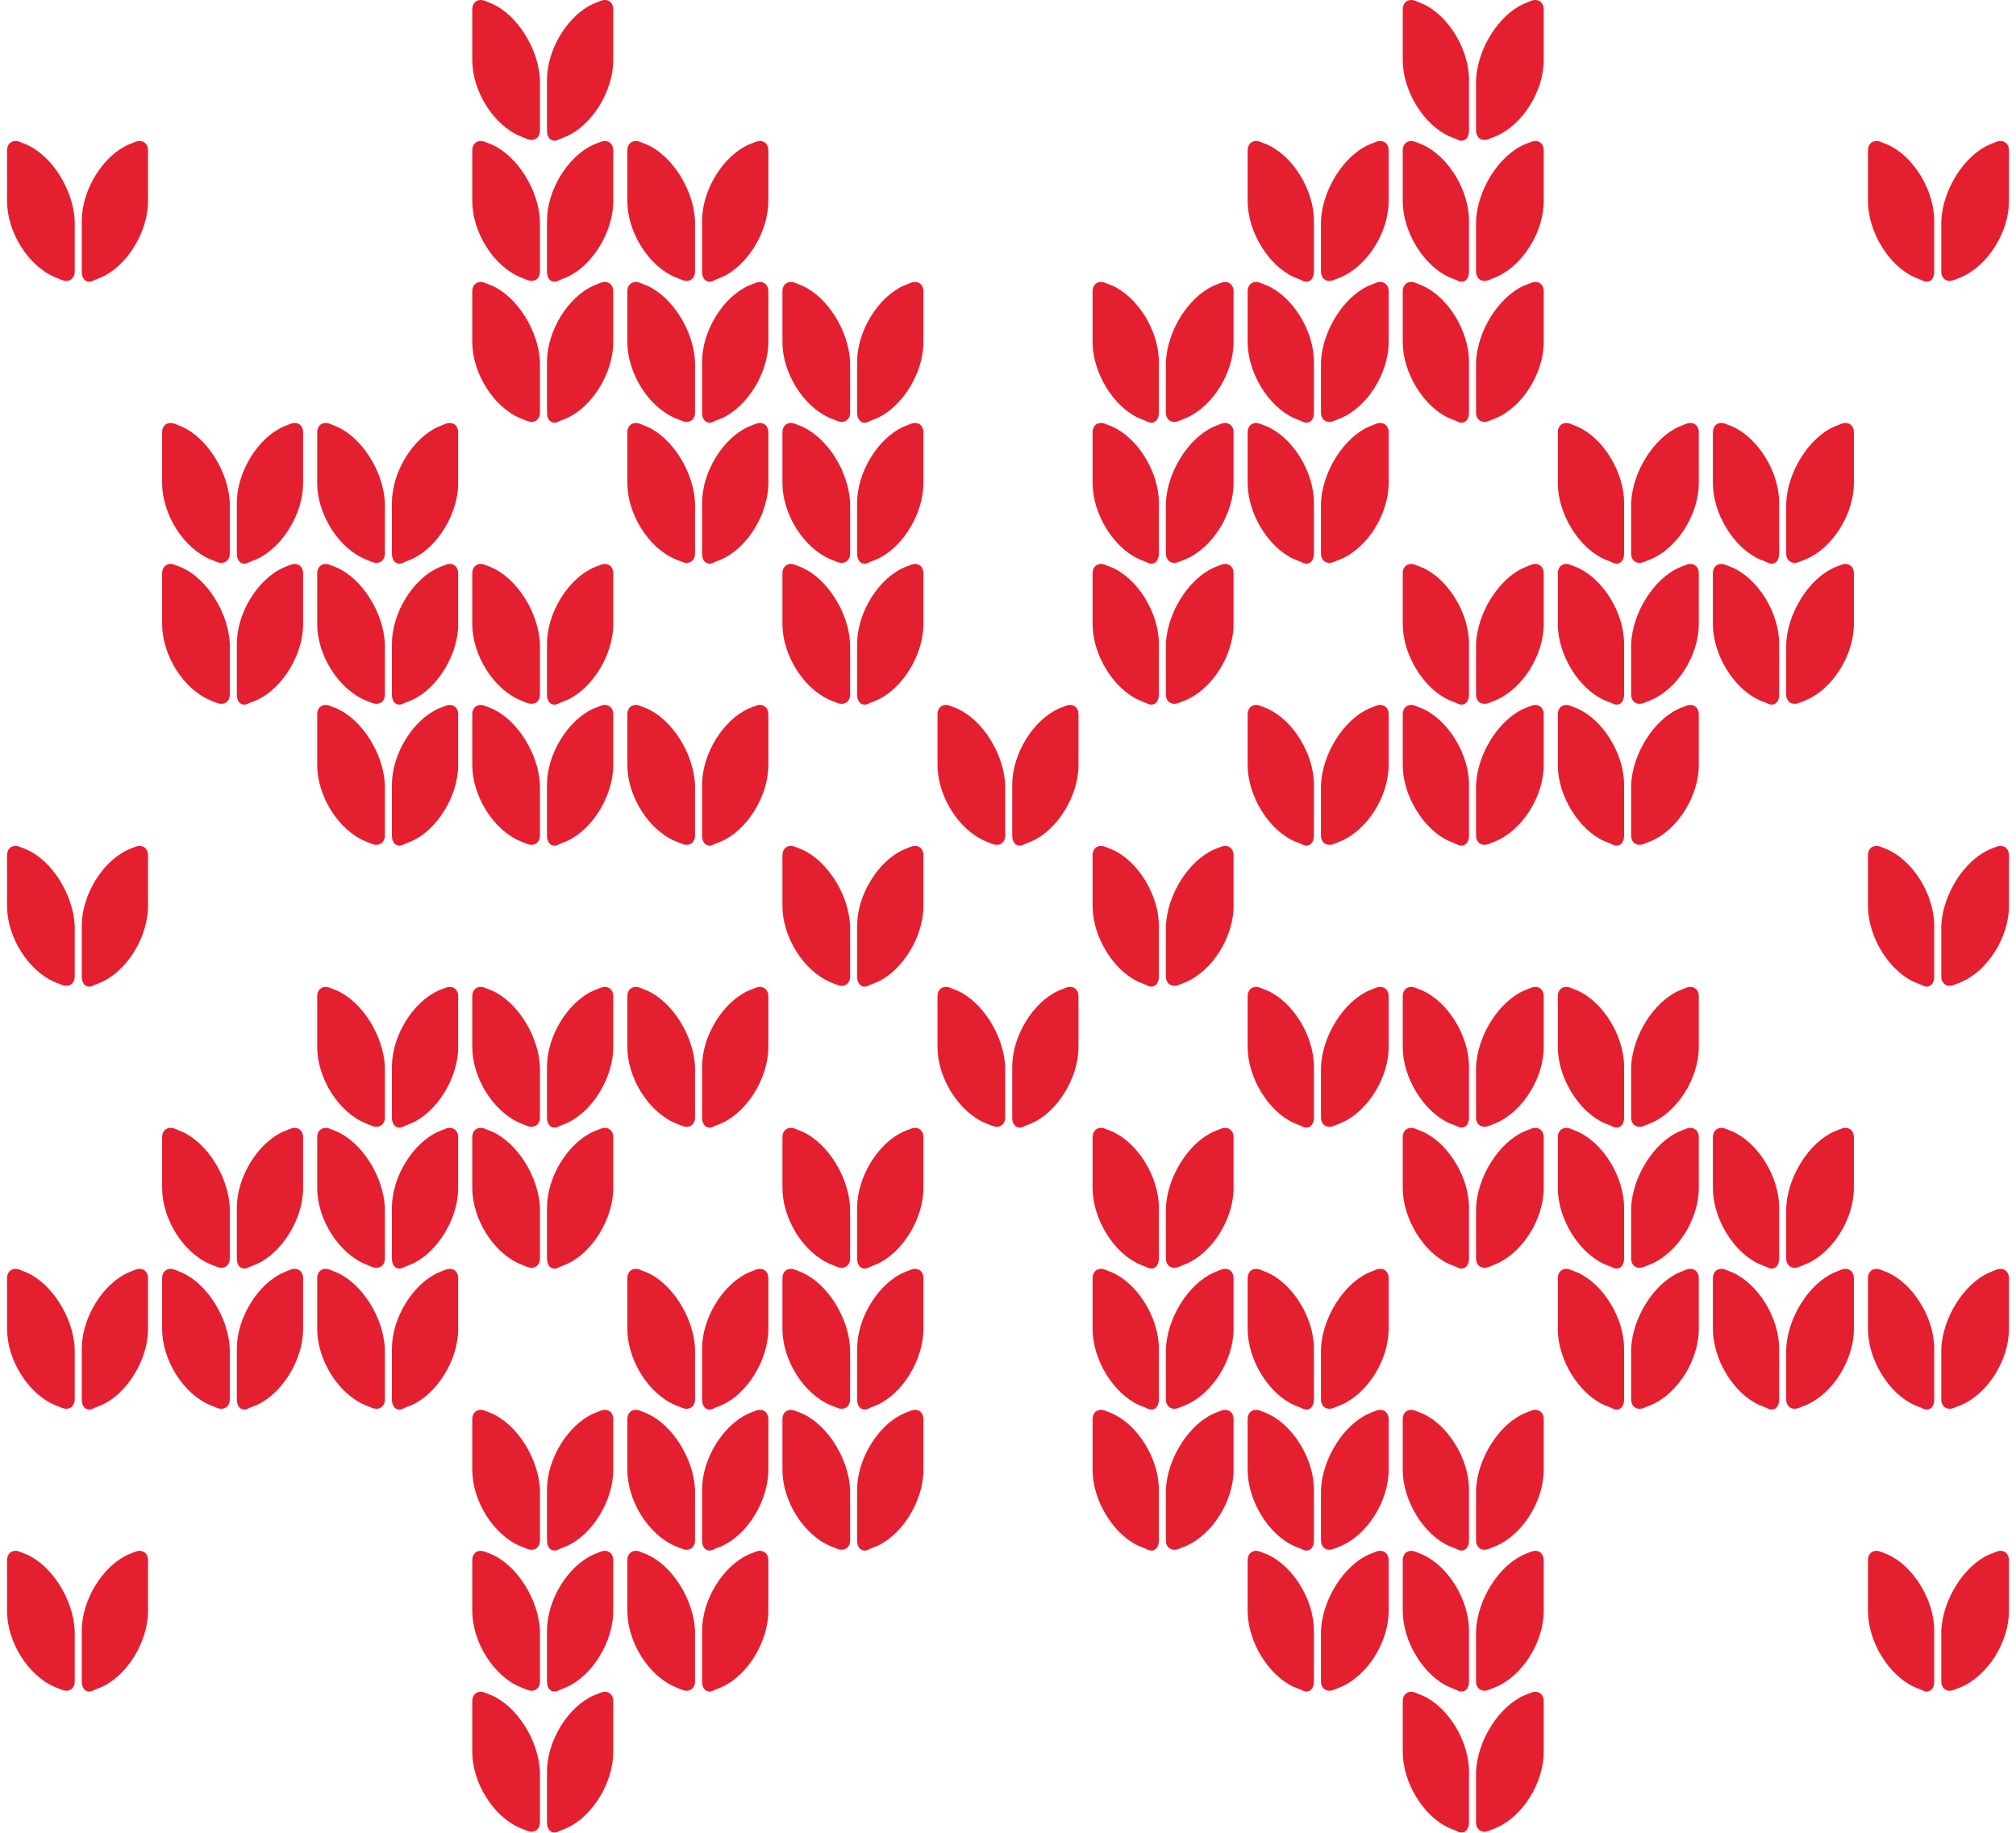 <svg width="143" height="130" viewBox="0 0 143 130" fill="none" xmlns="http://www.w3.org/2000/svg">
<path d="M34.9 0.263L34.4 0.063C33.9 -0.137 33.5 0.163 33.5 0.663V4.263C33.5 6.463 35 8.863 36.9 9.663L37.4 9.863C37.9 10.063 38.3 9.763 38.3 9.263V5.663C38.2 3.463 36.7 1.063 34.9 0.263Z" fill="#E41F30"/>
<path d="M42.6 0.063L42.1 0.263C40.3 1.063 38.8 3.463 38.8 5.663V9.263C38.8 9.863 39.2 10.163 39.7 9.863L40.2 9.663C42 8.863 43.5 6.463 43.5 4.263V0.663C43.5 0.163 43.1 -0.137 42.6 0.063Z" fill="#E41F30"/>
<path d="M108.1 0.263L108.6 0.063C109.1 -0.137 109.5 0.163 109.5 0.663V4.263C109.5 6.463 108 8.863 106.1 9.663L105.6 9.863C105.1 10.063 104.7 9.763 104.7 9.263V5.663C104.8 3.463 106.3 1.063 108.1 0.263Z" fill="#E41F30"/>
<path d="M100.4 0.063L100.9 0.263C102.7 1.063 104.2 3.463 104.2 5.663V9.263C104.2 9.863 103.8 10.163 103.3 9.863L102.8 9.663C101 8.863 99.5 6.463 99.5 4.263V0.663C99.5 0.163 99.9 -0.137 100.4 0.063Z" fill="#E41F30"/>
<path d="M1.9 10.263L1.4 10.063C0.9 9.863 0.5 10.163 0.5 10.663V14.263C0.5 16.463 2 18.863 3.9 19.663L4.4 19.863C4.9 20.063 5.3 19.763 5.3 19.263V15.663C5.2 13.463 3.7 11.063 1.9 10.263Z" fill="#E41F30"/>
<path d="M9.6 10.063L9.1 10.263C7.3 11.063 5.8 13.463 5.8 15.663V19.263C5.8 19.863 6.2 20.163 6.7 19.863L7.2 19.663C9 18.863 10.5 16.463 10.5 14.263V10.663C10.5 10.163 10.1 9.863 9.6 10.063Z" fill="#E41F30"/>
<path d="M141.1 10.263L141.6 10.063C142.1 9.863 142.5 10.163 142.5 10.663V14.263C142.5 16.463 141 18.863 139.1 19.663L138.6 19.863C138.1 20.063 137.7 19.763 137.7 19.263V15.663C137.8 13.463 139.3 11.063 141.1 10.263Z" fill="#E41F30"/>
<path d="M133.4 10.063L133.9 10.263C135.7 11.063 137.2 13.463 137.2 15.663V19.263C137.2 19.863 136.8 20.163 136.3 19.863L135.8 19.663C134 18.863 132.5 16.463 132.5 14.263V10.663C132.5 10.163 132.9 9.863 133.4 10.063Z" fill="#E41F30"/>
<path d="M34.9 10.263L34.4 10.063C33.9 9.863 33.5 10.163 33.5 10.663V14.263C33.5 16.463 35 18.863 36.9 19.663L37.4 19.863C37.9 20.063 38.3 19.763 38.3 19.263V15.663C38.2 13.463 36.7 11.063 34.9 10.263Z" fill="#E41F30"/>
<path d="M42.6 10.063L42.1 10.263C40.3 11.063 38.8 13.463 38.8 15.663V19.263C38.8 19.863 39.2 20.163 39.7 19.863L40.2 19.663C42 18.863 43.5 16.463 43.5 14.263V10.663C43.5 10.163 43.1 9.863 42.6 10.063Z" fill="#E41F30"/>
<path d="M108.1 10.263L108.6 10.063C109.1 9.863 109.5 10.163 109.5 10.663V14.263C109.5 16.463 108 18.863 106.1 19.663L105.6 19.863C105.1 20.063 104.7 19.763 104.7 19.263V15.663C104.8 13.463 106.3 11.063 108.1 10.263Z" fill="#E41F30"/>
<path d="M100.4 10.063L100.9 10.263C102.7 11.063 104.2 13.463 104.2 15.663V19.263C104.2 19.863 103.8 20.163 103.3 19.863L102.8 19.663C101 18.863 99.5 16.463 99.5 14.263V10.663C99.5 10.163 99.9 9.863 100.4 10.063Z" fill="#E41F30"/>
<path d="M45.9 10.263L45.4 10.063C44.9 9.863 44.5 10.163 44.5 10.663V14.263C44.5 16.463 46 18.863 47.9 19.663L48.4 19.863C48.9 20.063 49.3 19.763 49.3 19.263V15.663C49.2 13.463 47.7 11.063 45.9 10.263Z" fill="#E41F30"/>
<path d="M53.6 10.063L53.1 10.263C51.3 11.063 49.8 13.463 49.8 15.663V19.263C49.8 19.863 50.2 20.163 50.7 19.863L51.2 19.663C53 18.863 54.5 16.463 54.5 14.263V10.663C54.5 10.163 54.1 9.863 53.6 10.063Z" fill="#E41F30"/>
<path d="M97.1 10.263L97.6 10.063C98.1 9.863 98.5 10.163 98.5 10.663V14.263C98.5 16.463 97 18.863 95.1 19.663L94.6 19.863C94.1 20.063 93.7 19.763 93.7 19.263V15.663C93.8 13.463 95.3 11.063 97.1 10.263Z" fill="#E41F30"/>
<path d="M89.4 10.063L89.9 10.263C91.7 11.063 93.2 13.463 93.2 15.663V19.263C93.2 19.863 92.8 20.163 92.3 19.863L91.8 19.663C90 18.863 88.5 16.463 88.5 14.263V10.663C88.5 10.163 88.9 9.863 89.4 10.063Z" fill="#E41F30"/>
<path d="M34.9 20.263L34.4 20.063C33.9 19.863 33.5 20.163 33.5 20.663V24.263C33.5 26.463 35 28.863 36.9 29.663L37.4 29.863C37.9 30.063 38.3 29.763 38.3 29.263V25.663C38.2 23.463 36.7 21.063 34.9 20.263Z" fill="#E41F30"/>
<path d="M42.6 20.063L42.1 20.263C40.3 21.063 38.8 23.463 38.8 25.663V29.263C38.8 29.863 39.2 30.163 39.7 29.863L40.2 29.663C42 28.863 43.5 26.463 43.5 24.263V20.663C43.5 20.163 43.1 19.863 42.6 20.063Z" fill="#E41F30"/>
<path d="M108.1 20.263L108.6 20.063C109.1 19.863 109.5 20.163 109.5 20.663V24.263C109.5 26.463 108 28.863 106.1 29.663L105.6 29.863C105.1 30.063 104.7 29.763 104.7 29.263V25.663C104.8 23.463 106.3 21.063 108.1 20.263Z" fill="#E41F30"/>
<path d="M100.4 20.063L100.9 20.263C102.7 21.063 104.2 23.463 104.2 25.663V29.263C104.2 29.863 103.8 30.163 103.3 29.863L102.8 29.663C101 28.863 99.5 26.463 99.5 24.263V20.663C99.5 20.163 99.9 19.863 100.4 20.063Z" fill="#E41F30"/>
<path d="M45.9 20.263L45.4 20.063C44.9 19.863 44.5 20.163 44.5 20.663V24.263C44.5 26.463 46 28.863 47.9 29.663L48.4 29.863C48.9 30.063 49.3 29.763 49.3 29.263V25.663C49.2 23.463 47.7 21.063 45.9 20.263Z" fill="#E41F30"/>
<path d="M53.6 20.063L53.1 20.263C51.3 21.063 49.8 23.463 49.8 25.663V29.263C49.8 29.863 50.2 30.163 50.7 29.863L51.2 29.663C53 28.863 54.5 26.463 54.5 24.263V20.663C54.5 20.163 54.1 19.863 53.6 20.063Z" fill="#E41F30"/>
<path d="M97.1 20.263L97.6 20.063C98.1 19.863 98.5 20.163 98.5 20.663V24.263C98.5 26.463 97 28.863 95.1 29.663L94.6 29.863C94.1 30.063 93.7 29.763 93.7 29.263V25.663C93.8 23.463 95.3 21.063 97.1 20.263Z" fill="#E41F30"/>
<path d="M89.4 20.063L89.9 20.263C91.7 21.063 93.2 23.463 93.2 25.663V29.263C93.2 29.863 92.8 30.163 92.3 29.863L91.8 29.663C90 28.863 88.5 26.463 88.5 24.263V20.663C88.5 20.163 88.9 19.863 89.4 20.063Z" fill="#E41F30"/>
<path d="M56.9 20.263L56.4 20.063C55.9 19.863 55.5 20.163 55.5 20.663V24.263C55.5 26.463 57 28.863 58.9 29.663L59.4 29.863C59.9 30.063 60.3 29.763 60.3 29.263V25.663C60.2 23.463 58.7 21.063 56.9 20.263Z" fill="#E41F30"/>
<path d="M64.6 20.063L64.1 20.263C62.3 21.063 60.8 23.463 60.8 25.663V29.263C60.8 29.863 61.2 30.163 61.7 29.863L62.2 29.663C64 28.863 65.5 26.463 65.5 24.263V20.663C65.5 20.163 65.1 19.863 64.6 20.063Z" fill="#E41F30"/>
<path d="M86.1 20.263L86.6 20.063C87.1 19.863 87.5 20.163 87.5 20.663V24.263C87.5 26.463 86 28.863 84.1 29.663L83.6 29.863C83.1 30.063 82.7 29.763 82.7 29.263V25.663C82.8 23.463 84.3 21.063 86.1 20.263Z" fill="#E41F30"/>
<path d="M78.4 20.063L78.9 20.263C80.7 21.063 82.2 23.463 82.2 25.663V29.263C82.2 29.863 81.8 30.163 81.3 29.863L80.8 29.663C79 28.863 77.5 26.463 77.5 24.263V20.663C77.5 20.163 77.9 19.863 78.4 20.063Z" fill="#E41F30"/>
<path d="M12.9 30.263L12.4 30.063C11.9 29.863 11.5 30.163 11.5 30.663V34.263C11.5 36.463 13 38.863 14.9 39.663L15.4 39.863C15.9 40.063 16.3 39.763 16.3 39.263V35.663C16.2 33.463 14.7 31.063 12.9 30.263Z" fill="#E41F30"/>
<path d="M20.6 30.063L20.1 30.263C18.3 31.063 16.8 33.463 16.8 35.663V39.263C16.8 39.863 17.2 40.163 17.7 39.863L18.2 39.663C20 38.863 21.5 36.463 21.5 34.263V30.663C21.5 30.163 21.1 29.863 20.6 30.063Z" fill="#E41F30"/>
<path d="M130.1 30.263L130.6 30.063C131.1 29.863 131.5 30.163 131.5 30.663V34.263C131.5 36.463 130 38.863 128.1 39.663L127.6 39.863C127.1 40.063 126.7 39.763 126.7 39.263V35.663C126.8 33.463 128.3 31.063 130.1 30.263Z" fill="#E41F30"/>
<path d="M122.4 30.063L122.9 30.263C124.7 31.063 126.2 33.463 126.2 35.663V39.263C126.2 39.863 125.8 40.163 125.3 39.863L124.8 39.663C123 38.863 121.5 36.463 121.5 34.263V30.663C121.5 30.163 121.9 29.863 122.4 30.063Z" fill="#E41F30"/>
<path d="M23.9 30.263L23.4 30.063C22.9 29.863 22.5 30.163 22.5 30.663V34.263C22.5 36.463 24 38.863 25.9 39.663L26.4 39.863C26.9 40.063 27.3 39.763 27.3 39.263V35.663C27.2 33.463 25.7 31.063 23.9 30.263Z" fill="#E41F30"/>
<path d="M31.6 30.063L31.1 30.263C29.3 31.063 27.8 33.463 27.8 35.663V39.263C27.8 39.863 28.2 40.163 28.7 39.863L29.2 39.663C31 38.863 32.5 36.463 32.5 34.263V30.663C32.5 30.163 32.1 29.863 31.6 30.063Z" fill="#E41F30"/>
<path d="M119.1 30.263L119.6 30.063C120.1 29.863 120.5 30.163 120.5 30.663V34.263C120.5 36.463 119 38.863 117.1 39.663L116.6 39.863C116.1 40.063 115.7 39.763 115.7 39.263V35.663C115.8 33.463 117.3 31.063 119.1 30.263Z" fill="#E41F30"/>
<path d="M111.4 30.063L111.9 30.263C113.7 31.063 115.2 33.463 115.2 35.663V39.263C115.2 39.863 114.8 40.163 114.3 39.863L113.8 39.663C112 38.863 110.5 36.463 110.5 34.263V30.663C110.5 30.163 110.9 29.863 111.4 30.063Z" fill="#E41F30"/>
<path d="M45.9 30.263L45.4 30.063C44.9 29.863 44.5 30.163 44.5 30.663V34.263C44.5 36.463 46 38.863 47.9 39.663L48.4 39.863C48.9 40.063 49.3 39.763 49.3 39.263V35.663C49.2 33.463 47.7 31.063 45.9 30.263Z" fill="#E41F30"/>
<path d="M53.6 30.063L53.1 30.263C51.3 31.063 49.8 33.463 49.8 35.663V39.263C49.8 39.863 50.2 40.163 50.7 39.863L51.2 39.663C53 38.863 54.5 36.463 54.5 34.263V30.663C54.5 30.163 54.1 29.863 53.6 30.063Z" fill="#E41F30"/>
<path d="M97.1 30.263L97.6 30.063C98.1 29.863 98.5 30.163 98.5 30.663V34.263C98.5 36.463 97 38.863 95.1 39.663L94.6 39.863C94.1 40.063 93.7 39.763 93.7 39.263V35.663C93.8 33.463 95.3 31.063 97.1 30.263Z" fill="#E41F30"/>
<path d="M89.4 30.063L89.9 30.263C91.7 31.063 93.2 33.463 93.2 35.663V39.263C93.2 39.863 92.8 40.163 92.3 39.863L91.8 39.663C90 38.863 88.5 36.463 88.5 34.263V30.663C88.5 30.163 88.9 29.863 89.4 30.063Z" fill="#E41F30"/>
<path d="M56.9 30.263L56.4 30.063C55.9 29.863 55.5 30.163 55.5 30.663V34.263C55.5 36.463 57 38.863 58.9 39.663L59.4 39.863C59.9 40.063 60.3 39.763 60.3 39.263V35.663C60.2 33.463 58.7 31.063 56.9 30.263Z" fill="#E41F30"/>
<path d="M64.6 30.063L64.1 30.263C62.3 31.063 60.8 33.463 60.8 35.663V39.263C60.8 39.863 61.2 40.163 61.7 39.863L62.2 39.663C64 38.863 65.5 36.463 65.5 34.263V30.663C65.5 30.163 65.1 29.863 64.6 30.063Z" fill="#E41F30"/>
<path d="M86.1 30.263L86.6 30.063C87.1 29.863 87.5 30.163 87.5 30.663V34.263C87.5 36.463 86 38.863 84.1 39.663L83.6 39.863C83.1 40.063 82.7 39.763 82.7 39.263V35.663C82.8 33.463 84.3 31.063 86.1 30.263Z" fill="#E41F30"/>
<path d="M78.4 30.063L78.9 30.263C80.7 31.063 82.2 33.463 82.2 35.663V39.263C82.2 39.863 81.8 40.163 81.3 39.863L80.8 39.663C79 38.863 77.5 36.463 77.5 34.263V30.663C77.5 30.163 77.9 29.863 78.4 30.063Z" fill="#E41F30"/>
<path d="M12.9 40.263L12.4 40.063C11.9 39.863 11.5 40.163 11.5 40.663V44.263C11.5 46.463 13 48.863 14.9 49.663L15.4 49.863C15.9 50.063 16.3 49.763 16.3 49.263V45.663C16.2 43.463 14.7 41.063 12.9 40.263Z" fill="#E41F30"/>
<path d="M20.6 40.063L20.1 40.263C18.3 41.063 16.8 43.463 16.8 45.663V49.263C16.8 49.863 17.2 50.163 17.7 49.863L18.2 49.663C20 48.863 21.5 46.463 21.5 44.263V40.663C21.5 40.163 21.1 39.863 20.6 40.063Z" fill="#E41F30"/>
<path d="M130.1 40.263L130.6 40.063C131.1 39.863 131.5 40.163 131.5 40.663V44.263C131.5 46.463 130 48.863 128.1 49.663L127.6 49.863C127.1 50.063 126.7 49.763 126.7 49.263V45.663C126.8 43.463 128.3 41.063 130.1 40.263Z" fill="#E41F30"/>
<path d="M122.4 40.063L122.9 40.263C124.7 41.063 126.2 43.463 126.2 45.663V49.263C126.2 49.863 125.8 50.163 125.3 49.863L124.8 49.663C123 48.863 121.5 46.463 121.5 44.263V40.663C121.5 40.163 121.9 39.863 122.4 40.063Z" fill="#E41F30"/>
<path d="M23.9 40.263L23.4 40.063C22.9 39.863 22.5 40.163 22.5 40.663V44.263C22.5 46.463 24 48.863 25.9 49.663L26.4 49.863C26.9 50.063 27.3 49.763 27.3 49.263V45.663C27.2 43.463 25.7 41.063 23.9 40.263Z" fill="#E41F30"/>
<path d="M31.6 40.063L31.1 40.263C29.3 41.063 27.8 43.463 27.8 45.663V49.263C27.8 49.863 28.2 50.163 28.7 49.863L29.2 49.663C31 48.863 32.5 46.463 32.5 44.263V40.663C32.5 40.163 32.1 39.863 31.6 40.063Z" fill="#E41F30"/>
<path d="M119.1 40.263L119.6 40.063C120.1 39.863 120.5 40.163 120.5 40.663V44.263C120.5 46.463 119 48.863 117.1 49.663L116.6 49.863C116.1 50.063 115.7 49.763 115.7 49.263V45.663C115.8 43.463 117.3 41.063 119.1 40.263Z" fill="#E41F30"/>
<path d="M111.4 40.063L111.9 40.263C113.7 41.063 115.2 43.463 115.2 45.663V49.263C115.2 49.863 114.8 50.163 114.3 49.863L113.8 49.663C112 48.863 110.5 46.463 110.5 44.263V40.663C110.5 40.163 110.9 39.863 111.4 40.063Z" fill="#E41F30"/>
<path d="M34.9 40.263L34.4 40.063C33.9 39.863 33.5 40.163 33.5 40.663V44.263C33.5 46.463 35 48.863 36.9 49.663L37.4 49.863C37.9 50.063 38.3 49.763 38.3 49.263V45.663C38.2 43.463 36.7 41.063 34.9 40.263Z" fill="#E41F30"/>
<path d="M42.6 40.063L42.1 40.263C40.3 41.063 38.8 43.463 38.8 45.663V49.263C38.8 49.863 39.2 50.163 39.7 49.863L40.2 49.663C42 48.863 43.5 46.463 43.5 44.263V40.663C43.5 40.163 43.1 39.863 42.6 40.063Z" fill="#E41F30"/>
<path d="M108.1 40.263L108.6 40.063C109.1 39.863 109.5 40.163 109.5 40.663V44.263C109.5 46.463 108 48.863 106.1 49.663L105.6 49.863C105.1 50.063 104.7 49.763 104.7 49.263V45.663C104.8 43.463 106.3 41.063 108.1 40.263Z" fill="#E41F30"/>
<path d="M100.4 40.063L100.9 40.263C102.7 41.063 104.2 43.463 104.2 45.663V49.263C104.2 49.863 103.8 50.163 103.3 49.863L102.8 49.663C101 48.863 99.5 46.463 99.5 44.263V40.663C99.5 40.163 99.9 39.863 100.4 40.063Z" fill="#E41F30"/>
<path d="M56.9 40.263L56.4 40.063C55.9 39.863 55.5 40.163 55.5 40.663V44.263C55.5 46.463 57 48.863 58.9 49.663L59.4 49.863C59.9 50.063 60.3 49.763 60.3 49.263V45.663C60.2 43.463 58.7 41.063 56.9 40.263Z" fill="#E41F30"/>
<path d="M64.6 40.063L64.1 40.263C62.3 41.063 60.8 43.463 60.8 45.663V49.263C60.8 49.863 61.2 50.163 61.7 49.863L62.2 49.663C64 48.863 65.5 46.463 65.5 44.263V40.663C65.5 40.163 65.1 39.863 64.6 40.063Z" fill="#E41F30"/>
<path d="M86.1 40.263L86.6 40.063C87.1 39.863 87.5 40.163 87.5 40.663V44.263C87.5 46.463 86 48.863 84.1 49.663L83.6 49.863C83.1 50.063 82.7 49.763 82.7 49.263V45.663C82.8 43.463 84.3 41.063 86.1 40.263Z" fill="#E41F30"/>
<path d="M78.4 40.063L78.9 40.263C80.7 41.063 82.2 43.463 82.2 45.663V49.263C82.2 49.863 81.8 50.163 81.3 49.863L80.8 49.663C79 48.863 77.5 46.463 77.5 44.263V40.663C77.5 40.163 77.9 39.863 78.4 40.063Z" fill="#E41F30"/>
<path d="M23.9 50.263L23.4 50.063C22.9 49.863 22.5 50.163 22.5 50.663V54.263C22.5 56.463 24 58.863 25.9 59.663L26.4 59.863C26.9 60.063 27.3 59.763 27.3 59.263V55.663C27.2 53.463 25.7 51.063 23.9 50.263Z" fill="#E41F30"/>
<path d="M31.6 50.063L31.1 50.263C29.3 51.063 27.8 53.463 27.8 55.663V59.263C27.8 59.863 28.2 60.163 28.7 59.863L29.2 59.663C31 58.863 32.5 56.463 32.5 54.263V50.663C32.5 50.163 32.1 49.863 31.6 50.063Z" fill="#E41F30"/>
<path d="M119.1 50.263L119.6 50.063C120.1 49.863 120.5 50.163 120.5 50.663V54.263C120.5 56.463 119 58.863 117.1 59.663L116.6 59.863C116.1 60.063 115.7 59.763 115.7 59.263V55.663C115.8 53.463 117.3 51.063 119.1 50.263Z" fill="#E41F30"/>
<path d="M111.4 50.063L111.9 50.263C113.7 51.063 115.2 53.463 115.2 55.663V59.263C115.2 59.863 114.8 60.163 114.3 59.863L113.8 59.663C112 58.863 110.5 56.463 110.5 54.263V50.663C110.5 50.163 110.9 49.863 111.4 50.063Z" fill="#E41F30"/>
<path d="M34.9 50.263L34.4 50.063C33.9 49.863 33.5 50.163 33.5 50.663V54.263C33.5 56.463 35 58.863 36.9 59.663L37.4 59.863C37.9 60.063 38.3 59.763 38.3 59.263V55.663C38.2 53.463 36.7 51.063 34.9 50.263Z" fill="#E41F30"/>
<path d="M42.6 50.063L42.1 50.263C40.3 51.063 38.8 53.463 38.8 55.663V59.263C38.8 59.863 39.2 60.163 39.7 59.863L40.2 59.663C42 58.863 43.5 56.463 43.5 54.263V50.663C43.5 50.163 43.1 49.863 42.6 50.063Z" fill="#E41F30"/>
<path d="M108.1 50.263L108.6 50.063C109.1 49.863 109.5 50.163 109.5 50.663V54.263C109.5 56.463 108 58.863 106.1 59.663L105.6 59.863C105.1 60.063 104.7 59.763 104.7 59.263V55.663C104.8 53.463 106.3 51.063 108.1 50.263Z" fill="#E41F30"/>
<path d="M100.4 50.063L100.9 50.263C102.7 51.063 104.2 53.463 104.2 55.663V59.263C104.2 59.863 103.8 60.163 103.3 59.863L102.8 59.663C101 58.863 99.5 56.463 99.5 54.263V50.663C99.5 50.163 99.9 49.863 100.4 50.063Z" fill="#E41F30"/>
<path d="M45.9 50.263L45.4 50.063C44.9 49.863 44.5 50.163 44.5 50.663V54.263C44.5 56.463 46 58.863 47.9 59.663L48.4 59.863C48.9 60.063 49.3 59.763 49.3 59.263V55.663C49.2 53.463 47.7 51.063 45.9 50.263Z" fill="#E41F30"/>
<path d="M53.6 50.063L53.1 50.263C51.3 51.063 49.8 53.463 49.8 55.663V59.263C49.8 59.863 50.2 60.163 50.7 59.863L51.2 59.663C53 58.863 54.5 56.463 54.5 54.263V50.663C54.5 50.163 54.1 49.863 53.6 50.063Z" fill="#E41F30"/>
<path d="M97.1 50.263L97.6 50.063C98.1 49.863 98.5 50.163 98.5 50.663V54.263C98.5 56.463 97 58.863 95.1 59.663L94.6 59.863C94.1 60.063 93.7 59.763 93.7 59.263V55.663C93.8 53.463 95.3 51.063 97.1 50.263Z" fill="#E41F30"/>
<path d="M89.4 50.063L89.9 50.263C91.7 51.063 93.2 53.463 93.2 55.663V59.263C93.2 59.863 92.8 60.163 92.3 59.863L91.8 59.663C90 58.863 88.5 56.463 88.5 54.263V50.663C88.5 50.163 88.9 49.863 89.4 50.063Z" fill="#E41F30"/>
<path d="M67.9 50.263L67.4 50.063C66.9 49.863 66.5 50.163 66.5 50.663V54.263C66.5 56.463 68 58.863 69.9 59.663L70.4 59.863C70.9 60.063 71.3 59.763 71.3 59.263V55.663C71.2 53.463 69.7 51.063 67.9 50.263Z" fill="#E41F30"/>
<path d="M75.6 50.063L75.1 50.263C73.3 51.063 71.8 53.463 71.8 55.663V59.263C71.8 59.863 72.2 60.163 72.7 59.863L73.2 59.663C75 58.863 76.5 56.463 76.5 54.263V50.663C76.5 50.163 76.1 49.863 75.6 50.063Z" fill="#E41F30"/>
<path d="M67.9 70.263L67.4 70.063C66.9 69.863 66.5 70.163 66.5 70.663V74.263C66.5 76.463 68 78.863 69.9 79.663L70.4 79.863C70.9 80.063 71.3 79.763 71.3 79.263V75.663C71.2 73.463 69.7 71.063 67.9 70.263Z" fill="#E41F30"/>
<path d="M75.6 70.063L75.1 70.263C73.3 71.063 71.8 73.463 71.8 75.663V79.263C71.8 79.863 72.2 80.163 72.7 79.863L73.2 79.663C75 78.863 76.5 76.463 76.5 74.263V70.663C76.5 70.163 76.1 69.863 75.6 70.063Z" fill="#E41F30"/>
<path d="M1.9 60.263L1.4 60.063C0.9 59.863 0.5 60.163 0.5 60.663V64.263C0.5 66.463 2 68.863 3.9 69.663L4.4 69.863C4.9 70.063 5.3 69.763 5.3 69.263V65.663C5.2 63.463 3.7 61.063 1.9 60.263Z" fill="#E41F30"/>
<path d="M9.6 60.063L9.1 60.263C7.3 61.063 5.8 63.463 5.8 65.663V69.263C5.8 69.863 6.2 70.163 6.7 69.863L7.2 69.663C9 68.863 10.5 66.463 10.5 64.263V60.663C10.5 60.163 10.1 59.863 9.6 60.063Z" fill="#E41F30"/>
<path d="M141.1 60.263L141.6 60.063C142.1 59.863 142.5 60.163 142.5 60.663V64.263C142.5 66.463 141 68.863 139.1 69.663L138.6 69.863C138.1 70.063 137.7 69.763 137.7 69.263V65.663C137.8 63.463 139.3 61.063 141.1 60.263Z" fill="#E41F30"/>
<path d="M133.4 60.063L133.9 60.263C135.7 61.063 137.2 63.463 137.2 65.663V69.263C137.2 69.863 136.8 70.163 136.3 69.863L135.8 69.663C134 68.863 132.5 66.463 132.5 64.263V60.663C132.5 60.163 132.9 59.863 133.4 60.063Z" fill="#E41F30"/>
<path d="M56.9 60.263L56.4 60.063C55.9 59.863 55.5 60.163 55.5 60.663V64.263C55.5 66.463 57 68.863 58.9 69.663L59.4 69.863C59.9 70.063 60.3 69.763 60.3 69.263V65.663C60.2 63.463 58.7 61.063 56.9 60.263Z" fill="#E41F30"/>
<path d="M64.6 60.063L64.1 60.263C62.3 61.063 60.8 63.463 60.8 65.663V69.263C60.8 69.863 61.2 70.163 61.7 69.863L62.2 69.663C64 68.863 65.5 66.463 65.5 64.263V60.663C65.5 60.163 65.1 59.863 64.6 60.063Z" fill="#E41F30"/>
<path d="M86.1 60.263L86.6 60.063C87.1 59.863 87.5 60.163 87.5 60.663V64.263C87.5 66.463 86 68.863 84.1 69.663L83.6 69.863C83.1 70.063 82.7 69.763 82.7 69.263V65.663C82.8 63.463 84.3 61.063 86.1 60.263Z" fill="#E41F30"/>
<path d="M78.4 60.063L78.9 60.263C80.7 61.063 82.2 63.463 82.2 65.663V69.263C82.2 69.863 81.8 70.163 81.3 69.863L80.8 69.663C79 68.863 77.5 66.463 77.5 64.263V60.663C77.5 60.163 77.9 59.863 78.4 60.063Z" fill="#E41F30"/>
<path d="M23.9 70.263L23.4 70.063C22.9 69.863 22.5 70.163 22.5 70.663V74.263C22.5 76.463 24 78.863 25.9 79.663L26.4 79.863C26.9 80.063 27.3 79.763 27.3 79.263V75.663C27.2 73.463 25.7 71.063 23.9 70.263Z" fill="#E41F30"/>
<path d="M31.6 70.063L31.1 70.263C29.3 71.063 27.8 73.463 27.8 75.663V79.263C27.8 79.863 28.2 80.163 28.7 79.863L29.2 79.663C31 78.863 32.5 76.463 32.5 74.263V70.663C32.5 70.163 32.1 69.863 31.6 70.063Z" fill="#E41F30"/>
<path d="M119.1 70.263L119.6 70.063C120.1 69.863 120.5 70.163 120.5 70.663V74.263C120.5 76.463 119 78.863 117.1 79.663L116.6 79.863C116.1 80.063 115.7 79.763 115.7 79.263V75.663C115.8 73.463 117.3 71.063 119.1 70.263Z" fill="#E41F30"/>
<path d="M111.4 70.063L111.9 70.263C113.7 71.063 115.2 73.463 115.2 75.663V79.263C115.2 79.863 114.8 80.163 114.3 79.863L113.8 79.663C112 78.863 110.5 76.463 110.5 74.263V70.663C110.5 70.163 110.9 69.863 111.4 70.063Z" fill="#E41F30"/>
<path d="M34.9 70.263L34.4 70.063C33.9 69.863 33.5 70.163 33.5 70.663V74.263C33.5 76.463 35 78.863 36.9 79.663L37.4 79.863C37.9 80.063 38.3 79.763 38.3 79.263V75.663C38.2 73.463 36.7 71.063 34.9 70.263Z" fill="#E41F30"/>
<path d="M42.6 70.063L42.1 70.263C40.3 71.063 38.8 73.463 38.8 75.663V79.263C38.8 79.863 39.2 80.163 39.7 79.863L40.2 79.663C42 78.863 43.5 76.463 43.5 74.263V70.663C43.5 70.163 43.1 69.863 42.6 70.063Z" fill="#E41F30"/>
<path d="M108.1 70.263L108.6 70.063C109.1 69.863 109.5 70.163 109.5 70.663V74.263C109.5 76.463 108 78.863 106.1 79.663L105.6 79.863C105.1 80.063 104.7 79.763 104.7 79.263V75.663C104.8 73.463 106.3 71.063 108.1 70.263Z" fill="#E41F30"/>
<path d="M100.4 70.063L100.9 70.263C102.7 71.063 104.2 73.463 104.2 75.663V79.263C104.2 79.863 103.8 80.163 103.3 79.863L102.8 79.663C101 78.863 99.5 76.463 99.5 74.263V70.663C99.5 70.163 99.9 69.863 100.4 70.063Z" fill="#E41F30"/>
<path d="M45.9 70.263L45.4 70.063C44.9 69.863 44.5 70.163 44.5 70.663V74.263C44.5 76.463 46 78.863 47.9 79.663L48.4 79.863C48.9 80.063 49.3 79.763 49.3 79.263V75.663C49.2 73.463 47.7 71.063 45.9 70.263Z" fill="#E41F30"/>
<path d="M53.6 70.063L53.1 70.263C51.3 71.063 49.8 73.463 49.8 75.663V79.263C49.8 79.863 50.2 80.163 50.7 79.863L51.2 79.663C53 78.863 54.5 76.463 54.5 74.263V70.663C54.5 70.163 54.1 69.863 53.6 70.063Z" fill="#E41F30"/>
<path d="M97.1 70.263L97.6 70.063C98.1 69.863 98.5 70.163 98.5 70.663V74.263C98.5 76.463 97 78.863 95.1 79.663L94.6 79.863C94.1 80.063 93.7 79.763 93.7 79.263V75.663C93.8 73.463 95.3 71.063 97.1 70.263Z" fill="#E41F30"/>
<path d="M89.4 70.063L89.9 70.263C91.7 71.063 93.2 73.463 93.2 75.663V79.263C93.2 79.863 92.8 80.163 92.3 79.863L91.8 79.663C90 78.863 88.5 76.463 88.5 74.263V70.663C88.5 70.163 88.9 69.863 89.4 70.063Z" fill="#E41F30"/>
<path d="M12.9 80.263L12.4 80.063C11.9 79.863 11.5 80.163 11.5 80.663V84.263C11.5 86.463 13 88.863 14.9 89.663L15.4 89.863C15.9 90.063 16.3 89.763 16.3 89.263V85.663C16.2 83.463 14.7 81.063 12.9 80.263Z" fill="#E41F30"/>
<path d="M20.6 80.063L20.1 80.263C18.3 81.063 16.8 83.463 16.8 85.663V89.263C16.8 89.863 17.2 90.163 17.7 89.863L18.2 89.663C20 88.863 21.5 86.463 21.5 84.263V80.663C21.5 80.163 21.1 79.863 20.6 80.063Z" fill="#E41F30"/>
<path d="M130.1 80.263L130.6 80.063C131.1 79.863 131.5 80.163 131.5 80.663V84.263C131.5 86.463 130 88.863 128.1 89.663L127.6 89.863C127.1 90.063 126.7 89.763 126.7 89.263V85.663C126.8 83.463 128.3 81.063 130.1 80.263Z" fill="#E41F30"/>
<path d="M122.4 80.063L122.9 80.263C124.7 81.063 126.2 83.463 126.2 85.663V89.263C126.2 89.863 125.8 90.163 125.3 89.863L124.8 89.663C123 88.863 121.5 86.463 121.5 84.263V80.663C121.5 80.163 121.9 79.863 122.4 80.063Z" fill="#E41F30"/>
<path d="M23.9 80.263L23.4 80.063C22.9 79.863 22.5 80.163 22.5 80.663V84.263C22.5 86.463 24 88.863 25.9 89.663L26.4 89.863C26.9 90.063 27.3 89.763 27.3 89.263V85.663C27.2 83.463 25.7 81.063 23.9 80.263Z" fill="#E41F30"/>
<path d="M31.6 80.063L31.1 80.263C29.3 81.063 27.8 83.463 27.8 85.663V89.263C27.8 89.863 28.2 90.163 28.7 89.863L29.2 89.663C31 88.863 32.5 86.463 32.5 84.263V80.663C32.5 80.163 32.1 79.863 31.6 80.063Z" fill="#E41F30"/>
<path d="M119.1 80.263L119.6 80.063C120.1 79.863 120.5 80.163 120.5 80.663V84.263C120.5 86.463 119 88.863 117.1 89.663L116.6 89.863C116.1 90.063 115.7 89.763 115.7 89.263V85.663C115.8 83.463 117.3 81.063 119.1 80.263Z" fill="#E41F30"/>
<path d="M111.4 80.063L111.9 80.263C113.7 81.063 115.2 83.463 115.2 85.663V89.263C115.2 89.863 114.8 90.163 114.3 89.863L113.8 89.663C112 88.863 110.5 86.463 110.5 84.263V80.663C110.5 80.163 110.9 79.863 111.4 80.063Z" fill="#E41F30"/>
<path d="M34.9 80.263L34.4 80.063C33.9 79.863 33.5 80.163 33.5 80.663V84.263C33.5 86.463 35 88.863 36.9 89.663L37.4 89.863C37.9 90.063 38.3 89.763 38.3 89.263V85.663C38.2 83.463 36.7 81.063 34.9 80.263Z" fill="#E41F30"/>
<path d="M42.6 80.063L42.1 80.263C40.3 81.063 38.8 83.463 38.8 85.663V89.263C38.8 89.863 39.2 90.163 39.7 89.863L40.2 89.663C42 88.863 43.5 86.463 43.5 84.263V80.663C43.5 80.163 43.1 79.863 42.6 80.063Z" fill="#E41F30"/>
<path d="M108.1 80.263L108.6 80.063C109.1 79.863 109.5 80.163 109.5 80.663V84.263C109.5 86.463 108 88.863 106.1 89.663L105.6 89.863C105.1 90.063 104.7 89.763 104.7 89.263V85.663C104.8 83.463 106.3 81.063 108.1 80.263Z" fill="#E41F30"/>
<path d="M100.4 80.063L100.9 80.263C102.7 81.063 104.2 83.463 104.2 85.663V89.263C104.2 89.863 103.8 90.163 103.3 89.863L102.8 89.663C101 88.863 99.5 86.463 99.5 84.263V80.663C99.5 80.163 99.9 79.863 100.4 80.063Z" fill="#E41F30"/>
<path d="M56.9 80.263L56.4 80.063C55.9 79.863 55.5 80.163 55.5 80.663V84.263C55.5 86.463 57 88.863 58.9 89.663L59.4 89.863C59.9 90.063 60.3 89.763 60.3 89.263V85.663C60.2 83.463 58.7 81.063 56.9 80.263Z" fill="#E41F30"/>
<path d="M64.6 80.063L64.1 80.263C62.3 81.063 60.8 83.463 60.8 85.663V89.263C60.8 89.863 61.2 90.163 61.7 89.863L62.2 89.663C64 88.863 65.5 86.463 65.5 84.263V80.663C65.5 80.163 65.1 79.863 64.6 80.063Z" fill="#E41F30"/>
<path d="M86.1 80.263L86.6 80.063C87.1 79.863 87.5 80.163 87.5 80.663V84.263C87.5 86.463 86 88.863 84.1 89.663L83.6 89.863C83.1 90.063 82.7 89.763 82.7 89.263V85.663C82.8 83.463 84.3 81.063 86.1 80.263Z" fill="#E41F30"/>
<path d="M78.4 80.063L78.9 80.263C80.7 81.063 82.2 83.463 82.2 85.663V89.263C82.2 89.863 81.8 90.163 81.3 89.863L80.8 89.663C79 88.863 77.5 86.463 77.5 84.263V80.663C77.5 80.163 77.9 79.863 78.4 80.063Z" fill="#E41F30"/>
<path d="M1.9 90.263L1.4 90.063C0.9 89.863 0.5 90.163 0.5 90.663V94.263C0.5 96.463 2 98.863 3.9 99.663L4.4 99.863C4.9 100.063 5.3 99.763 5.3 99.263V95.663C5.2 93.463 3.7 91.063 1.9 90.263Z" fill="#E41F30"/>
<path d="M9.6 90.063L9.1 90.263C7.3 91.063 5.8 93.463 5.8 95.663V99.263C5.8 99.863 6.2 100.163 6.7 99.863L7.2 99.663C9 98.863 10.5 96.463 10.5 94.263V90.663C10.5 90.163 10.1 89.863 9.6 90.063Z" fill="#E41F30"/>
<path d="M141.1 90.263L141.6 90.063C142.1 89.863 142.5 90.163 142.5 90.663V94.263C142.5 96.463 141 98.863 139.1 99.663L138.6 99.863C138.1 100.063 137.7 99.763 137.7 99.263V95.663C137.8 93.463 139.3 91.063 141.1 90.263Z" fill="#E41F30"/>
<path d="M133.4 90.063L133.9 90.263C135.7 91.063 137.2 93.463 137.2 95.663V99.263C137.2 99.863 136.8 100.163 136.3 99.863L135.8 99.663C134 98.863 132.5 96.463 132.5 94.263V90.663C132.5 90.163 132.9 89.863 133.4 90.063Z" fill="#E41F30"/>
<path d="M12.9 90.263L12.4 90.063C11.9 89.863 11.5 90.163 11.5 90.663V94.263C11.5 96.463 13 98.863 14.9 99.663L15.4 99.863C15.9 100.063 16.3 99.763 16.3 99.263V95.663C16.2 93.463 14.7 91.063 12.9 90.263Z" fill="#E41F30"/>
<path d="M20.6 90.063L20.1 90.263C18.3 91.063 16.8 93.463 16.8 95.663V99.263C16.8 99.863 17.2 100.163 17.7 99.863L18.2 99.663C20 98.863 21.5 96.463 21.5 94.263V90.663C21.5 90.163 21.1 89.863 20.6 90.063Z" fill="#E41F30"/>
<path d="M130.1 90.263L130.6 90.063C131.1 89.863 131.5 90.163 131.5 90.663V94.263C131.5 96.463 130 98.863 128.1 99.663L127.6 99.863C127.1 100.063 126.7 99.763 126.7 99.263V95.663C126.8 93.463 128.3 91.063 130.1 90.263Z" fill="#E41F30"/>
<path d="M122.4 90.063L122.9 90.263C124.7 91.063 126.2 93.463 126.2 95.663V99.263C126.2 99.863 125.8 100.163 125.3 99.863L124.8 99.663C123 98.863 121.5 96.463 121.5 94.263V90.663C121.5 90.163 121.9 89.863 122.4 90.063Z" fill="#E41F30"/>
<path d="M23.9 90.263L23.4 90.063C22.9 89.863 22.5 90.163 22.5 90.663V94.263C22.5 96.463 24 98.863 25.9 99.663L26.4 99.863C26.9 100.063 27.3 99.763 27.3 99.263V95.663C27.2 93.463 25.7 91.063 23.9 90.263Z" fill="#E41F30"/>
<path d="M31.6 90.063L31.1 90.263C29.3 91.063 27.8 93.463 27.8 95.663V99.263C27.8 99.863 28.2 100.163 28.7 99.863L29.2 99.663C31 98.863 32.5 96.463 32.5 94.263V90.663C32.5 90.163 32.1 89.863 31.6 90.063Z" fill="#E41F30"/>
<path d="M119.1 90.263L119.6 90.063C120.1 89.863 120.5 90.163 120.5 90.663V94.263C120.5 96.463 119 98.863 117.1 99.663L116.6 99.863C116.1 100.063 115.7 99.763 115.7 99.263V95.663C115.8 93.463 117.3 91.063 119.1 90.263Z" fill="#E41F30"/>
<path d="M111.4 90.063L111.9 90.263C113.7 91.063 115.2 93.463 115.2 95.663V99.263C115.2 99.863 114.8 100.163 114.3 99.863L113.8 99.663C112 98.863 110.5 96.463 110.5 94.263V90.663C110.5 90.163 110.9 89.863 111.4 90.063Z" fill="#E41F30"/>
<path d="M45.9 90.263L45.4 90.063C44.9 89.863 44.5 90.163 44.5 90.663V94.263C44.5 96.463 46 98.863 47.9 99.663L48.4 99.863C48.9 100.063 49.3 99.763 49.3 99.263V95.663C49.2 93.463 47.7 91.063 45.9 90.263Z" fill="#E41F30"/>
<path d="M53.6 90.063L53.1 90.263C51.3 91.063 49.8 93.463 49.8 95.663V99.263C49.8 99.863 50.2 100.163 50.7 99.863L51.2 99.663C53 98.863 54.5 96.463 54.5 94.263V90.663C54.5 90.163 54.1 89.863 53.6 90.063Z" fill="#E41F30"/>
<path d="M97.1 90.263L97.6 90.063C98.1 89.863 98.5 90.163 98.5 90.663V94.263C98.5 96.463 97 98.863 95.1 99.663L94.6 99.863C94.1 100.063 93.7 99.763 93.7 99.263V95.663C93.8 93.463 95.3 91.063 97.1 90.263Z" fill="#E41F30"/>
<path d="M89.4 90.063L89.9 90.263C91.7 91.063 93.2 93.463 93.2 95.663V99.263C93.2 99.863 92.8 100.163 92.3 99.863L91.8 99.663C90 98.863 88.5 96.463 88.5 94.263V90.663C88.5 90.163 88.9 89.863 89.4 90.063Z" fill="#E41F30"/>
<path d="M56.9 90.263L56.4 90.063C55.9 89.863 55.5 90.163 55.5 90.663V94.263C55.5 96.463 57 98.863 58.9 99.663L59.4 99.863C59.9 100.063 60.3 99.763 60.3 99.263V95.663C60.2 93.463 58.7 91.063 56.9 90.263Z" fill="#E41F30"/>
<path d="M64.6 90.063L64.1 90.263C62.3 91.063 60.8 93.463 60.8 95.663V99.263C60.8 99.863 61.2 100.163 61.7 99.863L62.2 99.663C64 98.863 65.5 96.463 65.5 94.263V90.663C65.5 90.163 65.1 89.863 64.6 90.063Z" fill="#E41F30"/>
<path d="M86.1 90.263L86.6 90.063C87.1 89.863 87.5 90.163 87.5 90.663V94.263C87.5 96.463 86 98.863 84.1 99.663L83.6 99.863C83.1 100.063 82.7 99.763 82.7 99.263V95.663C82.8 93.463 84.3 91.063 86.1 90.263Z" fill="#E41F30"/>
<path d="M78.4 90.063L78.9 90.263C80.7 91.063 82.2 93.463 82.2 95.663V99.263C82.2 99.863 81.8 100.163 81.3 99.863L80.8 99.663C79 98.863 77.5 96.463 77.5 94.263V90.663C77.5 90.163 77.9 89.863 78.4 90.063Z" fill="#E41F30"/>
<path d="M34.9 100.263L34.4 100.063C33.9 99.863 33.5 100.163 33.5 100.663V104.263C33.5 106.463 35 108.863 36.9 109.663L37.4 109.863C37.9 110.063 38.3 109.763 38.3 109.263V105.663C38.2 103.463 36.7 101.063 34.9 100.263Z" fill="#E41F30"/>
<path d="M42.6 100.063L42.1 100.263C40.3 101.063 38.8 103.463 38.8 105.663V109.263C38.8 109.863 39.2 110.163 39.7 109.863L40.2 109.663C42 108.863 43.5 106.463 43.5 104.263V100.663C43.5 100.163 43.1 99.863 42.6 100.063Z" fill="#E41F30"/>
<path d="M108.1 100.263L108.6 100.063C109.1 99.863 109.5 100.163 109.5 100.663V104.263C109.5 106.463 108 108.863 106.1 109.663L105.6 109.863C105.1 110.063 104.7 109.763 104.7 109.263V105.663C104.8 103.463 106.3 101.063 108.1 100.263Z" fill="#E41F30"/>
<path d="M100.4 100.063L100.9 100.263C102.7 101.063 104.2 103.463 104.2 105.663V109.263C104.2 109.863 103.8 110.163 103.3 109.863L102.8 109.663C101 108.863 99.5 106.463 99.5 104.263V100.663C99.5 100.163 99.9 99.863 100.4 100.063Z" fill="#E41F30"/>
<path d="M45.9 100.263L45.4 100.063C44.9 99.863 44.5 100.163 44.5 100.663V104.263C44.5 106.463 46 108.863 47.9 109.663L48.4 109.863C48.9 110.063 49.3 109.763 49.3 109.263V105.663C49.2 103.463 47.7 101.063 45.9 100.263Z" fill="#E41F30"/>
<path d="M53.6 100.063L53.1 100.263C51.3 101.063 49.8 103.463 49.8 105.663V109.263C49.8 109.863 50.2 110.163 50.7 109.863L51.2 109.663C53 108.863 54.5 106.463 54.5 104.263V100.663C54.5 100.163 54.1 99.863 53.6 100.063Z" fill="#E41F30"/>
<path d="M97.1 100.263L97.6 100.063C98.1 99.863 98.5 100.163 98.5 100.663V104.263C98.5 106.463 97 108.863 95.1 109.663L94.6 109.863C94.1 110.063 93.7 109.763 93.7 109.263V105.663C93.8 103.463 95.3 101.063 97.1 100.263Z" fill="#E41F30"/>
<path d="M89.4 100.063L89.9 100.263C91.7 101.063 93.2 103.463 93.2 105.663V109.263C93.2 109.863 92.8 110.163 92.3 109.863L91.8 109.663C90 108.863 88.5 106.463 88.5 104.263V100.663C88.5 100.163 88.9 99.863 89.4 100.063Z" fill="#E41F30"/>
<path d="M56.9 100.263L56.4 100.063C55.9 99.863 55.5 100.163 55.5 100.663V104.263C55.5 106.463 57 108.863 58.9 109.663L59.4 109.863C59.9 110.063 60.3 109.763 60.3 109.263V105.663C60.2 103.463 58.7 101.063 56.9 100.263Z" fill="#E41F30"/>
<path d="M64.6 100.063L64.1 100.263C62.3 101.063 60.8 103.463 60.8 105.663V109.263C60.8 109.863 61.2 110.163 61.7 109.863L62.2 109.663C64 108.863 65.5 106.463 65.5 104.263V100.663C65.5 100.163 65.1 99.863 64.6 100.063Z" fill="#E41F30"/>
<path d="M86.1 100.263L86.6 100.063C87.1 99.863 87.5 100.163 87.5 100.663V104.263C87.5 106.463 86 108.863 84.1 109.663L83.6 109.863C83.1 110.063 82.7 109.763 82.7 109.263V105.663C82.8 103.463 84.3 101.063 86.1 100.263Z" fill="#E41F30"/>
<path d="M78.4 100.063L78.9 100.263C80.7 101.063 82.2 103.463 82.2 105.663V109.263C82.2 109.863 81.8 110.163 81.3 109.863L80.8 109.663C79 108.863 77.5 106.463 77.5 104.263V100.663C77.5 100.163 77.9 99.863 78.4 100.063Z" fill="#E41F30"/>
<path d="M1.9 110.263L1.4 110.063C0.9 109.863 0.5 110.163 0.5 110.663V114.263C0.5 116.463 2 118.863 3.9 119.663L4.4 119.863C4.9 120.063 5.3 119.763 5.3 119.263V115.663C5.2 113.463 3.7 111.063 1.9 110.263Z" fill="#E41F30"/>
<path d="M9.6 110.063L9.1 110.263C7.3 111.063 5.8 113.463 5.8 115.663V119.263C5.8 119.863 6.2 120.163 6.7 119.863L7.2 119.663C9 118.863 10.5 116.463 10.5 114.263V110.663C10.5 110.163 10.1 109.863 9.6 110.063Z" fill="#E41F30"/>
<path d="M141.1 110.263L141.6 110.063C142.1 109.863 142.5 110.163 142.5 110.663V114.263C142.5 116.463 141 118.863 139.1 119.663L138.6 119.863C138.1 120.063 137.7 119.763 137.7 119.263V115.663C137.8 113.463 139.3 111.063 141.1 110.263Z" fill="#E41F30"/>
<path d="M133.4 110.063L133.9 110.263C135.7 111.063 137.2 113.463 137.2 115.663V119.263C137.2 119.863 136.8 120.163 136.3 119.863L135.8 119.663C134 118.863 132.5 116.463 132.5 114.263V110.663C132.5 110.163 132.9 109.863 133.4 110.063Z" fill="#E41F30"/>
<path d="M34.9 110.263L34.4 110.063C33.9 109.863 33.5 110.163 33.5 110.663V114.263C33.5 116.463 35 118.863 36.9 119.663L37.4 119.863C37.9 120.063 38.3 119.763 38.3 119.263V115.663C38.2 113.463 36.7 111.063 34.9 110.263Z" fill="#E41F30"/>
<path d="M42.6 110.063L42.1 110.263C40.3 111.063 38.8 113.463 38.8 115.663V119.263C38.8 119.863 39.2 120.163 39.7 119.863L40.2 119.663C42 118.863 43.5 116.463 43.5 114.263V110.663C43.5 110.163 43.1 109.863 42.6 110.063Z" fill="#E41F30"/>
<path d="M108.1 110.263L108.6 110.063C109.1 109.863 109.5 110.163 109.5 110.663V114.263C109.5 116.463 108 118.863 106.1 119.663L105.6 119.863C105.1 120.063 104.7 119.763 104.7 119.263V115.663C104.8 113.463 106.3 111.063 108.1 110.263Z" fill="#E41F30"/>
<path d="M100.4 110.063L100.9 110.263C102.7 111.063 104.2 113.463 104.2 115.663V119.263C104.2 119.863 103.8 120.163 103.3 119.863L102.8 119.663C101 118.863 99.5 116.463 99.5 114.263V110.663C99.5 110.163 99.9 109.863 100.4 110.063Z" fill="#E41F30"/>
<path d="M45.9 110.263L45.4 110.063C44.9 109.863 44.5 110.163 44.5 110.663V114.263C44.5 116.463 46 118.863 47.9 119.663L48.4 119.863C48.9 120.063 49.3 119.763 49.3 119.263V115.663C49.2 113.463 47.7 111.063 45.9 110.263Z" fill="#E41F30"/>
<path d="M53.6 110.063L53.1 110.263C51.3 111.063 49.8 113.463 49.8 115.663V119.263C49.8 119.863 50.2 120.163 50.7 119.863L51.2 119.663C53 118.863 54.5 116.463 54.5 114.263V110.663C54.5 110.163 54.1 109.863 53.6 110.063Z" fill="#E41F30"/>
<path d="M97.1 110.263L97.6 110.063C98.1 109.863 98.5 110.163 98.5 110.663V114.263C98.5 116.463 97 118.863 95.1 119.663L94.6 119.863C94.1 120.063 93.7 119.763 93.7 119.263V115.663C93.8 113.463 95.3 111.063 97.1 110.263Z" fill="#E41F30"/>
<path d="M89.4 110.063L89.9 110.263C91.7 111.063 93.2 113.463 93.2 115.663V119.263C93.2 119.863 92.8 120.163 92.3 119.863L91.8 119.663C90 118.863 88.5 116.463 88.5 114.263V110.663C88.5 110.163 88.9 109.863 89.4 110.063Z" fill="#E41F30"/>
<path d="M34.9 120.263L34.4 120.063C33.9 119.863 33.5 120.163 33.5 120.663V124.263C33.5 126.463 35 128.863 36.9 129.663L37.4 129.863C37.9 130.063 38.3 129.763 38.3 129.263V125.663C38.2 123.463 36.7 121.063 34.9 120.263Z" fill="#E41F30"/>
<path d="M42.6 120.063L42.1 120.263C40.3 121.063 38.8 123.463 38.8 125.663V129.263C38.8 129.863 39.2 130.163 39.7 129.863L40.2 129.663C42 128.863 43.5 126.463 43.5 124.263V120.663C43.5 120.163 43.1 119.863 42.6 120.063Z" fill="#E41F30"/>
<path d="M108.1 120.263L108.6 120.063C109.1 119.863 109.5 120.163 109.5 120.663V124.263C109.5 126.463 108 128.863 106.1 129.663L105.6 129.863C105.1 130.063 104.7 129.763 104.7 129.263V125.663C104.8 123.463 106.3 121.063 108.1 120.263Z" fill="#E41F30"/>
<path d="M100.4 120.063L100.9 120.263C102.7 121.063 104.2 123.463 104.2 125.663V129.263C104.2 129.863 103.8 130.163 103.3 129.863L102.8 129.663C101 128.863 99.5 126.463 99.5 124.263V120.663C99.5 120.163 99.9 119.863 100.4 120.063Z" fill="#E41F30"/>
</svg>
